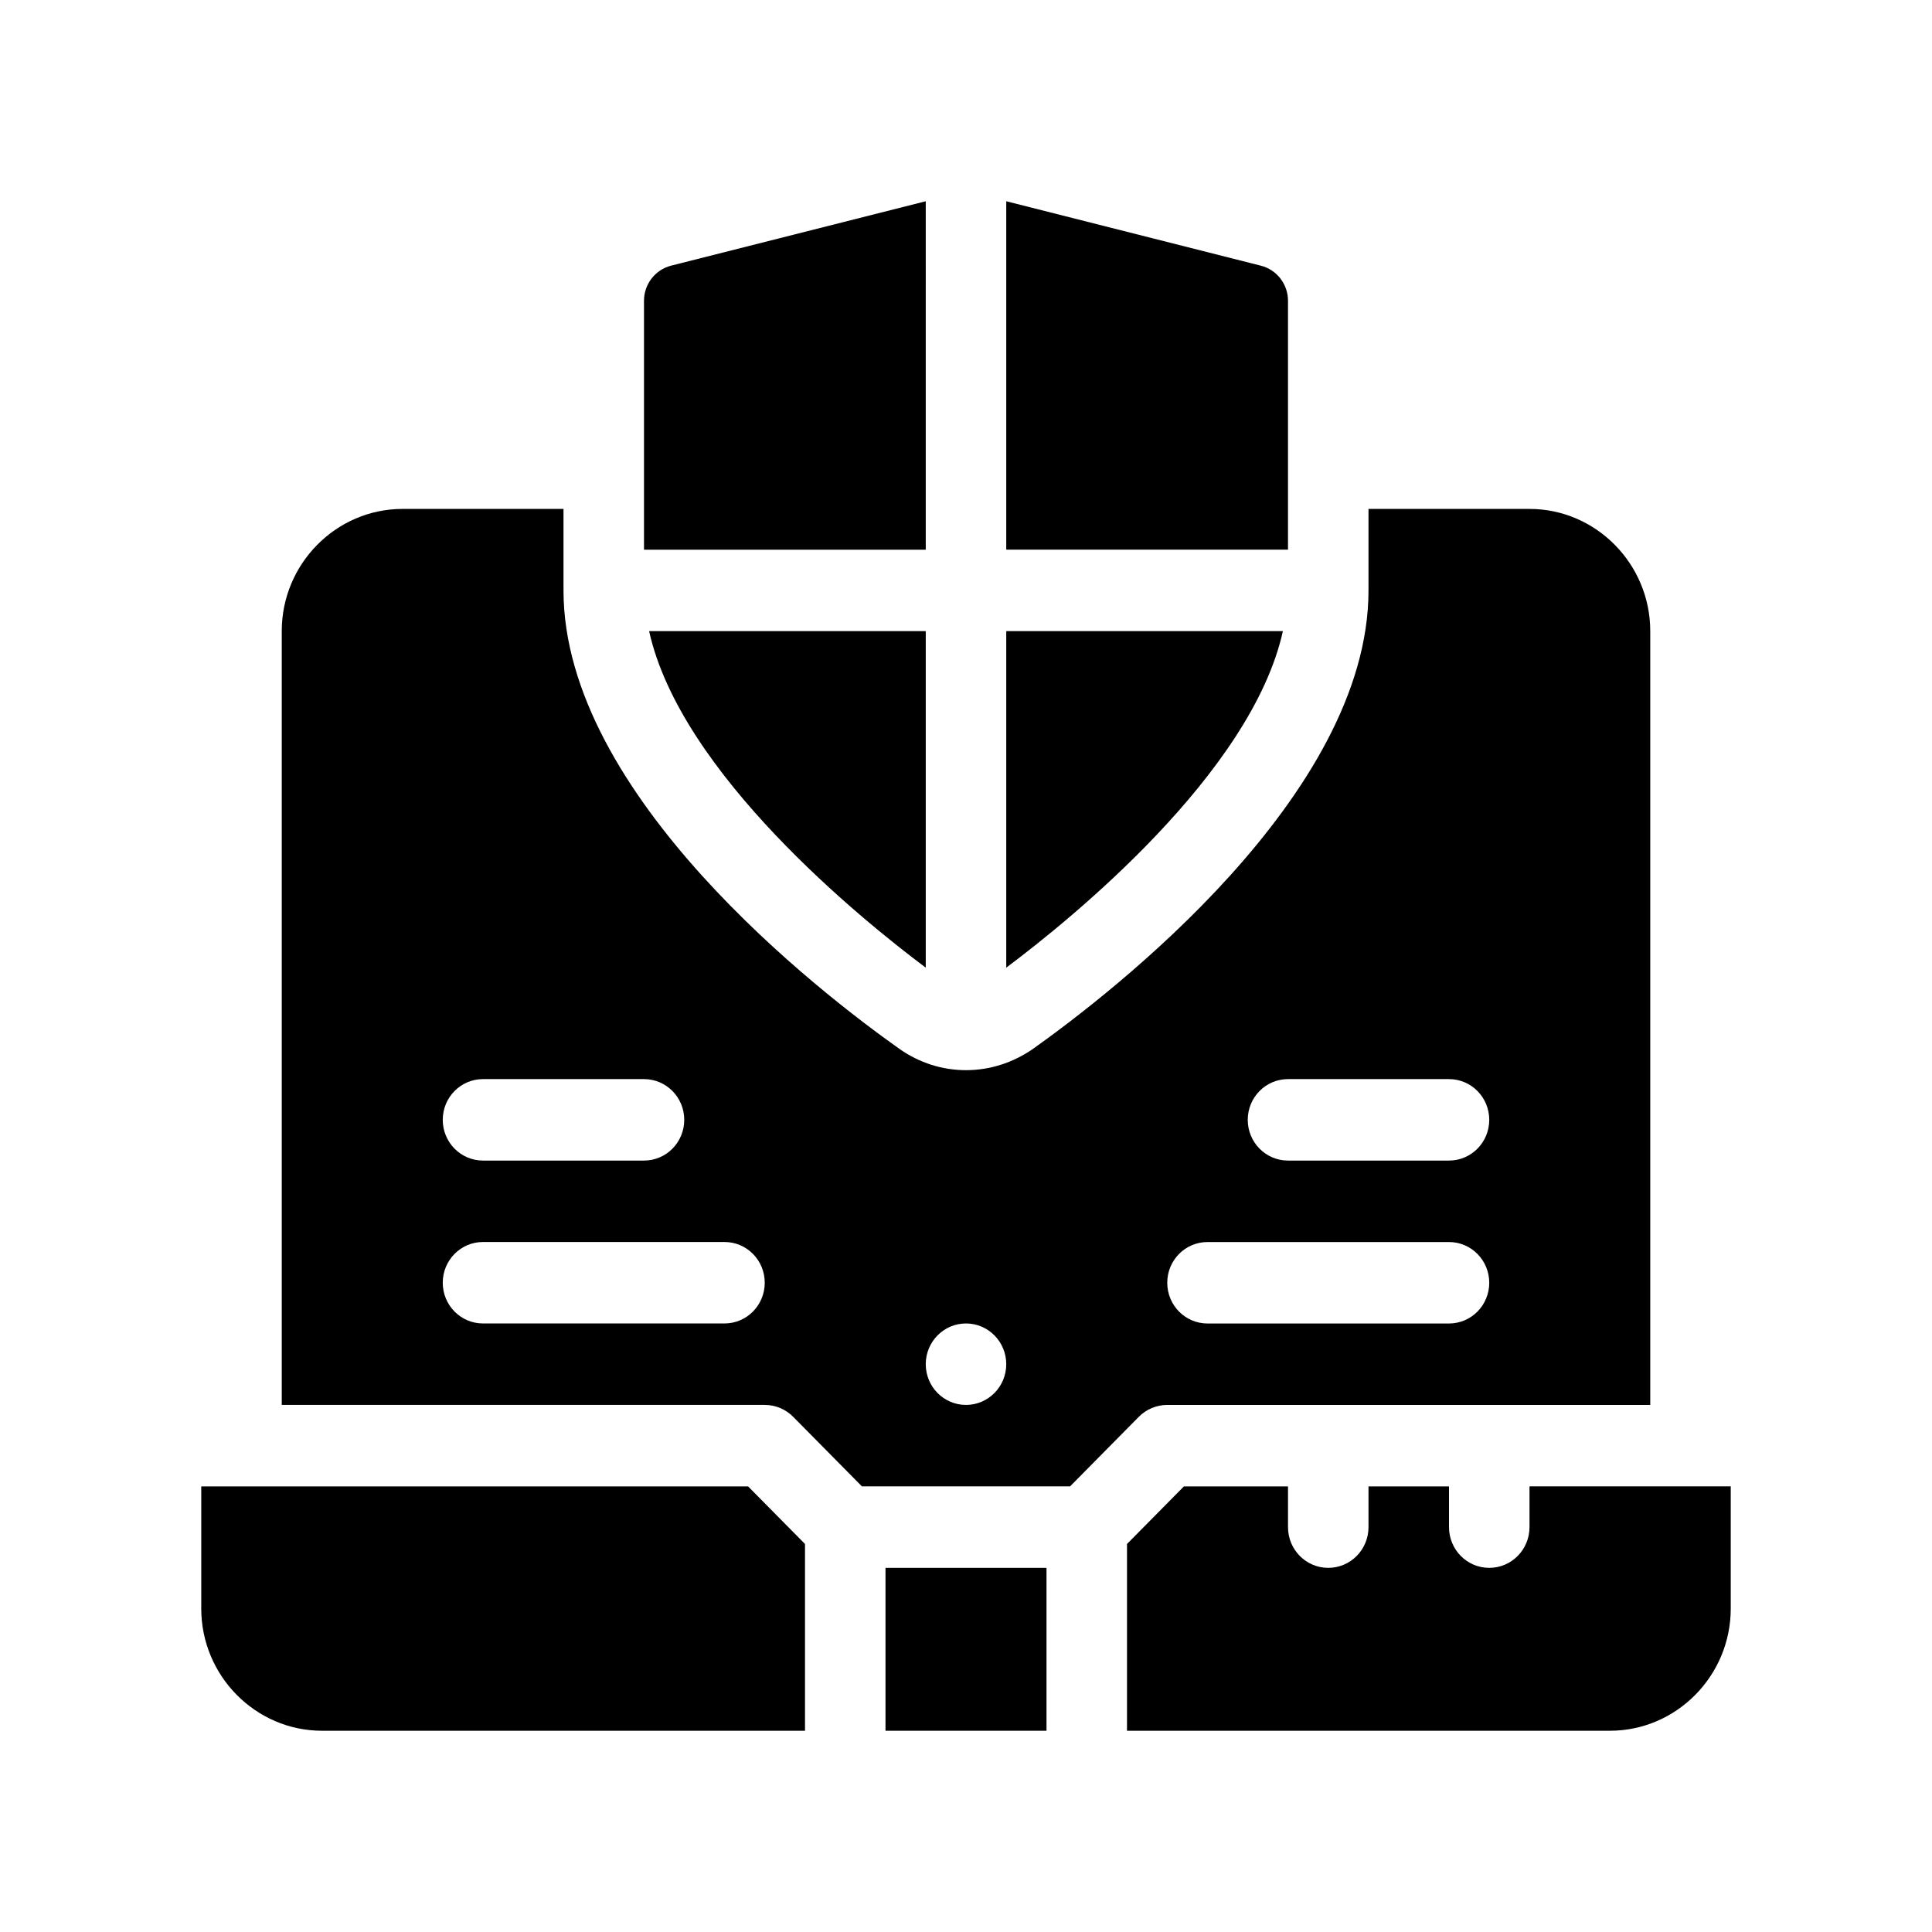 <?xml version="1.0" encoding="utf-8"?>
<!-- Generator: Adobe Illustrator 27.3.1, SVG Export Plug-In . SVG Version: 6.00 Build 0)  -->
<svg version="1.1" id="Glyph" xmlns="http://www.w3.org/2000/svg" xmlns:xlink="http://www.w3.org/1999/xlink" x="0px" y="0px"
	 viewBox="0 0 48 48" enable-background="new 0 0 48 48" xml:space="preserve">
<g>
	<path d="M32,7.473c0-0.413-0.278-0.772-0.674-0.872L25,5v8.656h7V7.473z"/>
	<path d="M23,5l-6.326,1.6C16.278,6.701,16,7.06,16,7.473v6.184h7V5z"/>
	<path d="M31.873,15.68H25v8.361C26.593,22.849,31.093,19.21,31.873,15.68z"/>
	<path d="M23,24.041v-8.361h-6.873C16.907,19.21,21.407,22.849,23,24.041z"/>
	<rect x="22" y="38.953" width="4" height="4.047"/>
	<path d="M29,34.905h12V15.68c0-1.67-1.35-3.036-3-3.036h-4v2.024c0,5.09-6.39,10.007-8.34,11.394
		c-0.5,0.344-1.07,0.526-1.66,0.526s-1.16-0.182-1.65-0.526C20.39,24.675,14,19.758,14,14.668v-2.024
		h-4c-1.65,0-3,1.366-3,3.036v19.225h12c0.266,0,0.52,0.107,0.707,0.296l1.707,1.727h5.172
		l1.707-1.727C28.48,35.012,28.734,34.905,29,34.905z M32,26.81h4c0.553,0,1,0.453,1,1.012
		s-0.447,1.012-1,1.012h-4c-0.553,0-1-0.453-1-1.012S31.447,26.81,32,26.81z M30,30.858h6
		c0.553,0,1,0.453,1,1.012s-0.447,1.012-1,1.012h-6c-0.553,0-1-0.453-1-1.012S29.447,30.858,30,30.858z
		 M12,26.81h4c0.553,0,1,0.453,1,1.012s-0.447,1.012-1,1.012h-4c-0.553,0-1-0.453-1-1.012
		S11.447,26.81,12,26.81z M18,32.881h-6c-0.553,0-1-0.453-1-1.012s0.447-1.012,1-1.012h6
		c0.553,0,1,0.453,1,1.012S18.553,32.881,18,32.881z M24,34.905c-0.552,0-1-0.453-1-1.012
		c0-0.559,0.448-1.012,1-1.012s1,0.453,1,1.012C25,34.452,24.552,34.905,24,34.905z"/>
	<path d="M38,36.929v1.012c0,0.559-0.447,1.012-1,1.012s-1-0.453-1-1.012v-1.012h-2v1.012
		c0,0.559-0.447,1.012-1,1.012s-1-0.453-1-1.012v-1.012h-2.586L28,38.36V43h12c1.65,0,3-1.366,3-3.036
		v-3.036H38z"/>
	<path d="M5,36.929v3.036C5,41.634,6.35,43,8,43h12v-4.64l-1.414-1.431H5z"/>
</g>
</svg>
